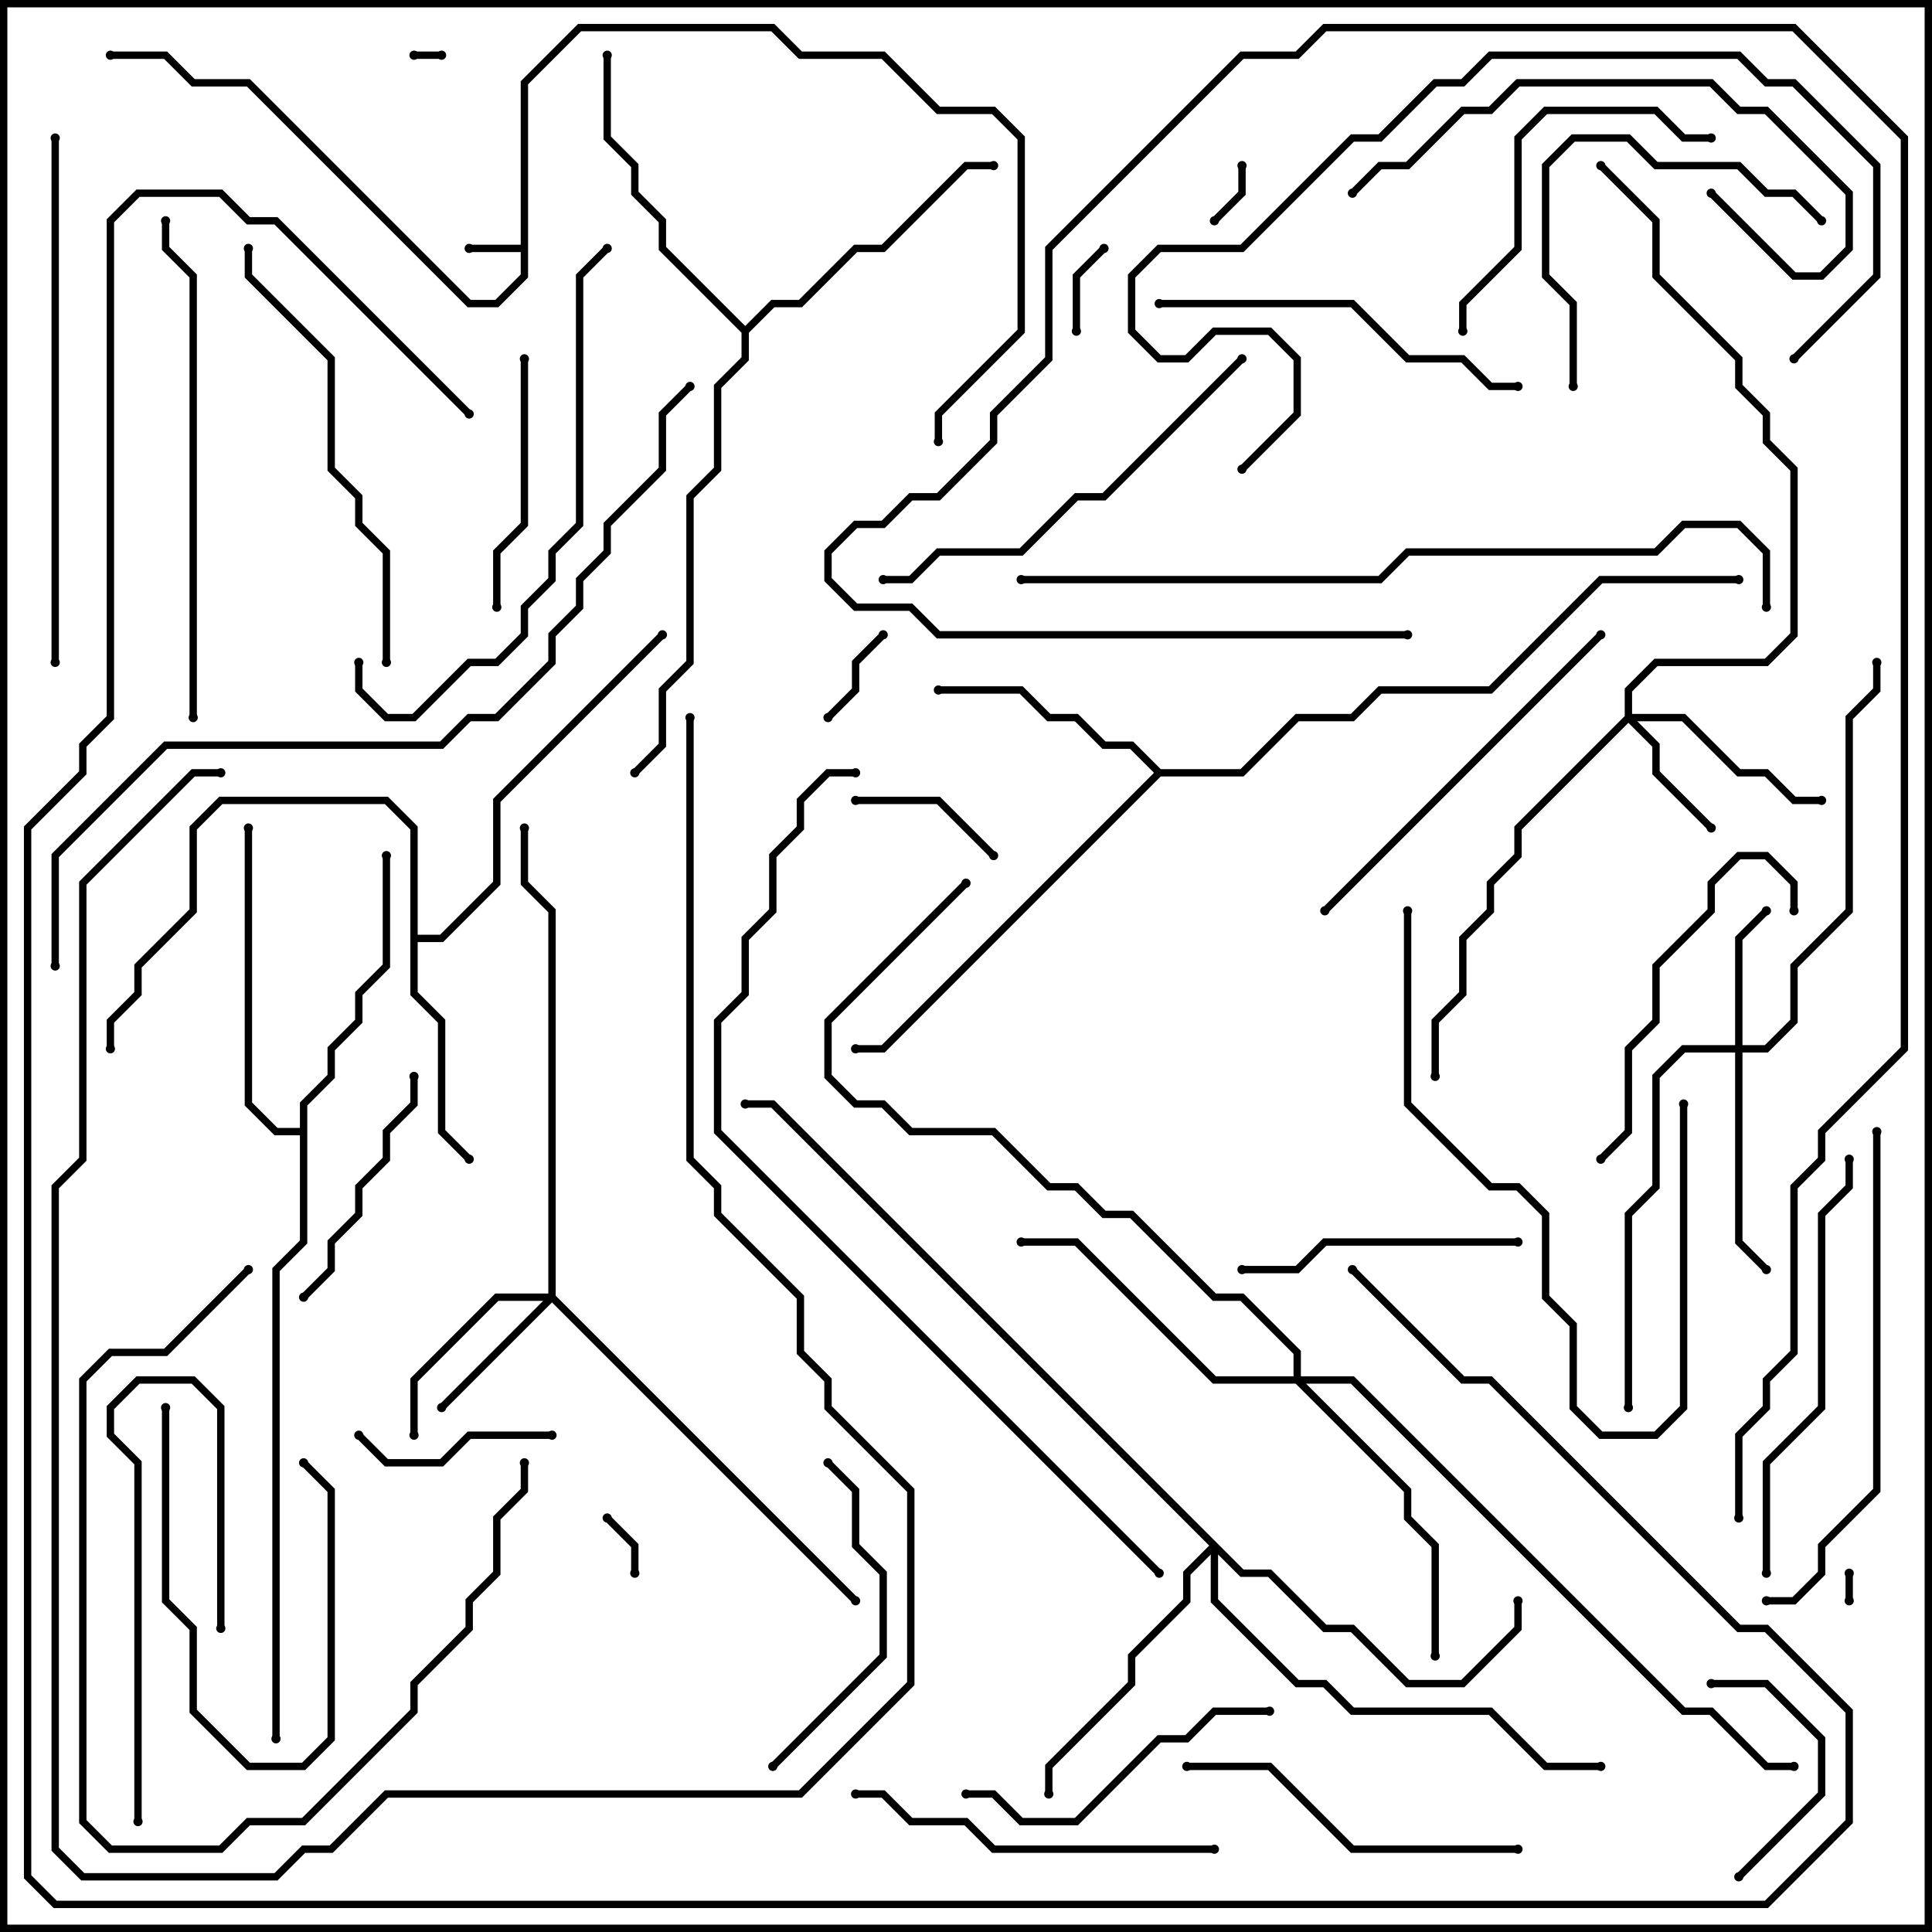 <svg version="1.1" width="105" height="105" xmlns="http://www.w3.org/2000/svg"><path d="M28.3,13.3L28.3,4.417L31.417,1.3L42.083,1.3L43.583,2.8L48.083,2.8L51.083,5.8L54.083,5.8L55.7,7.417L55.7,18.083L51.2,22.583L51.2,24L50.8,24L50.8,22.417L55.3,17.917L55.3,7.583L53.917,6.2L50.917,6.2L47.917,3.2L43.417,3.2L41.917,1.7L31.583,1.7L28.7,4.583L28.7,15.083L27.083,16.7L25.417,16.7L13.417,4.7L10.417,4.7L8.917,3.2L6,3.2L6,2.8L9.083,2.8L10.583,4.3L13.583,4.3L25.583,16.3L26.917,16.3L28.3,14.917L28.3,13.7L25.5,13.7L25.5,13.3z" stroke="none"/><path d="M22.3,45.083L20.917,43.7L12.083,43.7L10.7,45.083L10.7,49.583L7.7,52.583L7.7,54.083L6.2,55.583L6.2,57L5.8,57L5.8,55.417L7.3,53.917L7.3,52.417L10.3,49.417L10.3,44.917L11.917,43.3L21.083,43.3L22.7,44.917L22.7,50.8L23.917,50.8L26.8,47.917L26.8,43.417L35.859,34.359L36.141,34.641L27.2,43.583L27.2,48.083L24.083,51.2L22.7,51.2L22.7,53.917L24.2,55.417L24.2,61.417L25.641,62.859L25.359,63.141L23.8,61.583L23.8,55.583L22.3,54.083z" stroke="none"/><path d="M63.083,41.8L67.417,41.8L70.417,38.8L73.417,38.8L74.917,37.3L80.917,37.3L86.917,31.3L94.5,31.3L94.5,31.7L87.083,31.7L81.083,37.7L75.083,37.7L73.583,39.2L70.583,39.2L67.583,42.2L63.083,42.2L48.083,57.2L46.5,57.2L46.5,56.8L47.917,56.8L62.717,42L61.417,40.7L59.917,40.7L58.417,39.2L56.917,39.2L55.417,37.7L51,37.7L51,37.3L55.583,37.3L57.083,38.8L58.583,38.8L60.083,40.3L61.583,40.3z" stroke="none"/><path d="M16.3,61.3L16.3,59.917L17.8,58.417L17.8,56.917L19.3,55.417L19.3,53.917L20.8,52.417L20.8,46.5L21.2,46.5L21.2,52.583L19.7,54.083L19.7,55.583L18.2,57.083L18.2,58.583L16.7,60.083L16.7,67.583L15.2,69.083L15.2,94.5L14.8,94.5L14.8,68.917L16.3,67.417L16.3,61.7L14.917,61.7L13.3,60.083L13.3,45L13.7,45L13.7,59.917L15.083,61.3z" stroke="none"/><path d="M40.5,17.717L41.917,16.3L43.417,16.3L46.417,13.3L47.917,13.3L52.417,8.8L54,8.8L54,9.2L52.583,9.2L48.083,13.7L46.583,13.7L43.583,16.7L42.083,16.7L40.7,18.083L40.7,19.583L39.2,21.083L39.2,25.583L37.7,27.083L37.7,36.083L36.2,37.583L36.2,40.583L34.641,42.141L34.359,41.859L35.8,40.417L35.8,37.417L37.3,35.917L37.3,26.917L38.8,25.417L38.8,20.917L40.3,19.417L40.3,18.083L35.8,13.583L35.8,12.083L34.3,10.583L34.3,9.083L32.8,7.583L32.8,3L33.2,3L33.2,7.417L34.7,8.917L34.7,10.417L36.2,11.917L36.2,13.417z" stroke="none"/><path d="M88.3,38.917L88.3,37.417L89.917,35.8L95.917,35.8L97.3,34.417L97.3,25.583L95.8,24.083L95.8,22.583L94.3,21.083L94.3,19.583L89.8,15.083L89.8,12.083L86.859,9.141L87.141,8.859L90.2,11.917L90.2,14.917L94.7,19.417L94.7,20.917L96.2,22.417L96.2,23.917L97.7,25.417L97.7,34.583L96.083,36.2L90.083,36.2L88.7,37.583L88.7,38.8L91.583,38.8L94.583,41.8L96.083,41.8L97.583,43.3L99,43.3L99,43.7L97.417,43.7L95.917,42.2L94.417,42.2L91.417,39.2L88.983,39.2L90.2,40.417L90.2,41.917L93.141,44.859L92.859,45.141L89.8,42.083L89.8,40.583L88.5,39.283L82.7,45.083L82.7,46.583L81.2,48.083L81.2,49.583L79.7,51.083L79.7,54.083L78.2,55.583L78.2,58.5L77.8,58.5L77.8,55.417L79.3,53.917L79.3,50.917L80.8,49.417L80.8,47.917L82.3,46.417L82.3,44.917z" stroke="none"/><path d="M94.3,56.8L94.3,50.917L95.859,49.359L96.141,49.641L94.7,51.083L94.7,56.8L95.917,56.8L97.3,55.417L97.3,52.417L100.3,49.417L100.3,38.917L101.8,37.417L101.8,36L102.2,36L102.2,37.583L100.7,39.083L100.7,49.583L97.7,52.583L97.7,55.583L96.083,57.2L94.7,57.2L94.7,67.417L96.141,68.859L95.859,69.141L94.3,67.583L94.3,57.2L91.583,57.2L90.2,58.583L90.2,64.583L88.7,66.083L88.7,76.5L88.3,76.5L88.3,65.917L89.8,64.417L89.8,58.417L91.417,56.8z" stroke="none"/><path d="M29.8,70.3L29.8,49.583L28.3,48.083L28.3,45L28.7,45L28.7,47.917L30.2,49.417L30.2,70.417L46.641,86.859L46.359,87.141L30,70.783L24.141,76.641L23.859,76.359L29.517,70.7L27.083,70.7L22.7,75.083L22.7,78L22.3,78L22.3,74.917L26.917,70.3z" stroke="none"/><path d="M67.583,85.3L69.083,85.3L72.083,88.3L73.583,88.3L76.583,91.3L79.417,91.3L82.3,88.417L82.3,87L82.7,87L82.7,88.583L79.583,91.7L76.417,91.7L73.417,88.7L71.917,88.7L68.917,85.7L67.417,85.7L66.2,84.483L66.2,86.917L70.583,91.3L72.083,91.3L73.583,92.8L81.083,92.8L84.083,95.8L87,95.8L87,96.2L83.917,96.2L80.917,93.2L73.417,93.2L71.917,91.7L70.417,91.7L65.8,87.083L65.8,84.483L64.7,85.583L64.7,87.083L61.7,90.083L61.7,91.583L57.2,96.083L57.2,97.5L56.8,97.5L56.8,95.917L61.3,91.417L61.3,89.917L64.3,86.917L64.3,85.417L65.717,84L41.917,60.2L40.5,60.2L40.5,59.8L42.083,59.8z" stroke="none"/><path d="M70.3,74.8L70.3,73.583L67.417,70.7L65.917,70.7L61.417,66.2L59.917,66.2L58.417,64.7L56.917,64.7L53.917,61.7L49.417,61.7L47.917,60.2L46.417,60.2L44.8,58.583L44.8,55.417L52.359,47.859L52.641,48.141L45.2,55.583L45.2,58.417L46.583,59.8L48.083,59.8L49.583,61.3L54.083,61.3L57.083,64.3L58.583,64.3L60.083,65.8L61.583,65.8L66.083,70.3L67.583,70.3L70.7,73.417L70.7,74.8L73.583,74.8L91.583,92.8L93.083,92.8L96.083,95.8L97.5,95.8L97.5,96.2L95.917,96.2L92.917,93.2L91.417,93.2L73.417,75.2L70.983,75.2L76.7,80.917L76.7,82.417L78.2,83.917L78.2,90L77.8,90L77.8,84.083L76.3,82.583L76.3,81.083L70.417,75.2L65.917,75.2L58.417,67.7L55.5,67.7L55.5,67.3L58.583,67.3L66.083,74.8z" stroke="none"/><path d="M100.7,87L100.3,87L100.3,85.5L100.7,85.5z" stroke="none"/><path d="M22.5,3.2L22.5,2.8L24,2.8L24,3.2z" stroke="none"/><path d="M34.7,85.5L34.3,85.5L34.3,84.083L32.859,82.641L33.141,82.359L34.7,83.917z" stroke="none"/><path d="M67.3,9L67.7,9L67.7,10.583L66.141,12.141L65.859,11.859L67.3,10.417z" stroke="none"/><path d="M58.7,18L58.3,18L58.3,14.917L59.859,13.359L60.141,13.641L58.7,15.083z" stroke="none"/><path d="M45.141,39.141L44.859,38.859L46.3,37.417L46.3,35.917L47.859,34.359L48.141,34.641L46.7,36.083L46.7,37.583z" stroke="none"/><path d="M8.8,76.5L9.2,76.5L9.2,86.917L10.7,88.417L10.7,92.917L13.583,95.8L16.417,95.8L17.8,94.417L17.8,81.083L16.359,79.641L16.641,79.359L18.2,80.917L18.2,94.583L16.583,96.2L13.417,96.2L10.3,93.083L10.3,88.583L8.8,87.083z" stroke="none"/><path d="M46.5,43.7L46.5,43.3L51.083,43.3L54.141,46.359L53.859,46.641L50.917,43.7z" stroke="none"/><path d="M30,77.8L30,78.2L25.583,78.2L24.083,79.7L20.917,79.7L19.359,78.141L19.641,77.859L21.083,79.3L23.917,79.3L25.417,77.8z" stroke="none"/><path d="M93,91.7L93,91.3L96.083,91.3L99.2,94.417L99.2,97.583L94.641,102.141L94.359,101.859L98.8,97.417L98.8,94.583L95.917,91.7z" stroke="none"/><path d="M7.7,99L7.3,99L7.3,79.583L5.8,78.083L5.8,76.417L7.417,74.8L10.583,74.8L12.2,76.417L12.2,88.5L11.8,88.5L11.8,76.583L10.417,75.2L7.583,75.2L6.2,76.583L6.2,77.917L7.7,79.417z" stroke="none"/><path d="M16.641,70.641L16.359,70.359L17.8,68.917L17.8,67.417L19.3,65.917L19.3,64.417L20.8,62.917L20.8,61.417L22.3,59.917L22.3,58.5L22.7,58.5L22.7,60.083L21.2,61.583L21.2,63.083L19.7,64.583L19.7,66.083L18.2,67.583L18.2,69.083z" stroke="none"/><path d="M28.3,19.5L28.7,19.5L28.7,28.583L27.2,30.083L27.2,33L26.8,33L26.8,29.917L28.3,28.417z" stroke="none"/><path d="M67.5,69.2L67.5,68.8L70.417,68.8L71.917,67.3L82.5,67.3L82.5,67.7L72.083,67.7L70.583,69.2z" stroke="none"/><path d="M99.141,11.859L98.859,12.141L97.417,10.7L95.917,10.7L94.417,9.2L89.917,9.2L88.417,7.7L85.583,7.7L84.2,9.083L84.2,14.917L85.7,16.417L85.7,21L85.3,21L85.3,16.583L83.8,15.083L83.8,8.917L85.417,7.3L88.583,7.3L90.083,8.8L94.583,8.8L96.083,10.3L97.583,10.3z" stroke="none"/><path d="M42.141,96.141L41.859,95.859L47.8,89.917L47.8,85.583L46.3,84.083L46.3,81.083L44.859,79.641L45.141,79.359L46.7,80.917L46.7,83.917L48.2,85.417L48.2,90.083z" stroke="none"/><path d="M93,7.3L93,7.7L91.417,7.7L89.917,6.2L84.083,6.2L82.7,7.583L82.7,13.583L79.7,16.583L79.7,18L79.3,18L79.3,16.417L82.3,13.417L82.3,7.417L83.917,5.8L90.083,5.8L91.583,7.3z" stroke="none"/><path d="M97.7,49.5L97.3,49.5L97.3,48.083L95.917,46.7L94.583,46.7L93.2,48.083L93.2,49.583L90.2,52.583L90.2,55.583L88.7,57.083L88.7,61.583L87.141,63.141L86.859,62.859L88.3,61.417L88.3,56.917L89.8,55.417L89.8,52.417L92.8,49.417L92.8,47.917L94.417,46.3L96.083,46.3L97.7,47.917z" stroke="none"/><path d="M69,92.8L69,93.2L66.083,93.2L64.583,94.7L63.083,94.7L58.583,99.2L55.417,99.2L53.917,97.7L52.5,97.7L52.5,97.3L54.083,97.3L55.583,98.8L58.417,98.8L62.917,94.3L64.417,94.3L65.917,92.8z" stroke="none"/><path d="M76.3,49.5L76.7,49.5L76.7,59.917L81.083,64.3L82.583,64.3L84.2,65.917L84.2,70.417L85.7,71.917L85.7,76.417L87.083,77.8L89.917,77.8L91.3,76.417L91.3,60L91.7,60L91.7,76.583L90.083,78.2L86.917,78.2L85.3,76.583L85.3,72.083L83.8,70.583L83.8,66.083L82.417,64.7L80.917,64.7L76.3,60.083z" stroke="none"/><path d="M13.359,68.859L13.641,69.141L9.083,73.7L6.083,73.7L4.7,75.083L4.7,98.917L6.083,100.3L11.917,100.3L13.417,98.8L16.417,98.8L22.3,92.917L22.3,91.417L25.3,88.417L25.3,86.917L26.8,85.417L26.8,82.417L28.3,80.917L28.3,79.5L28.7,79.5L28.7,81.083L27.2,82.583L27.2,85.583L25.7,87.083L25.7,88.583L22.7,91.583L22.7,93.083L16.583,99.2L13.583,99.2L12.083,100.7L5.917,100.7L4.3,99.083L4.3,74.917L5.917,73.3L8.917,73.3z" stroke="none"/><path d="M64.5,96.2L64.5,95.8L69.083,95.8L73.583,100.3L82.5,100.3L82.5,100.7L73.417,100.7L68.917,96.2z" stroke="none"/><path d="M92.859,10.641L93.141,10.359L97.583,14.8L98.917,14.8L100.3,13.417L100.3,10.583L95.917,6.2L94.417,6.2L92.917,4.7L82.583,4.7L81.083,6.2L79.583,6.2L76.583,9.2L75.083,9.2L73.641,10.641L73.359,10.359L74.917,8.8L76.417,8.8L79.417,5.8L80.917,5.8L82.417,4.3L93.083,4.3L94.583,5.8L96.083,5.8L100.7,10.417L100.7,13.583L99.083,15.2L97.417,15.2z" stroke="none"/><path d="M46.5,97.7L46.5,97.3L48.083,97.3L49.583,98.8L52.583,98.8L54.083,100.3L66,100.3L66,100.7L53.917,100.7L52.417,99.2L49.417,99.2L47.917,97.7z" stroke="none"/><path d="M82.5,20.8L82.5,21.2L80.917,21.2L79.417,19.7L76.417,19.7L73.417,16.7L63,16.7L63,16.3L73.583,16.3L76.583,19.3L79.583,19.3L81.083,20.8z" stroke="none"/><path d="M86.859,34.359L87.141,34.641L72.141,49.641L71.859,49.359z" stroke="none"/><path d="M67.359,19.359L67.641,19.641L60.083,27.2L58.583,27.2L55.583,30.2L51.083,30.2L49.583,31.7L48,31.7L48,31.3L49.417,31.3L50.917,29.8L55.417,29.8L58.417,26.8L59.917,26.8z" stroke="none"/><path d="M96.2,85.5L95.8,85.5L95.8,79.417L98.8,76.417L98.8,65.917L100.3,64.417L100.3,63L100.7,63L100.7,64.583L99.2,66.083L99.2,76.583L96.2,79.583z" stroke="none"/><path d="M13.3,13.5L13.7,13.5L13.7,14.917L18.2,19.417L18.2,25.417L19.7,26.917L19.7,28.417L21.2,29.917L21.2,36L20.8,36L20.8,30.083L19.3,28.583L19.3,27.083L17.8,25.583L17.8,19.583L13.3,15.083z" stroke="none"/><path d="M37.3,39L37.7,39L37.7,62.917L39.2,64.417L39.2,65.917L43.7,70.417L43.7,73.417L45.2,74.917L45.2,76.417L49.7,80.917L49.7,91.583L43.583,97.7L21.083,97.7L18.083,100.7L16.583,100.7L15.083,102.2L4.417,102.2L2.8,100.583L2.8,64.417L4.3,62.917L4.3,47.917L10.417,41.8L12,41.8L12,42.2L10.583,42.2L4.7,48.083L4.7,63.083L3.2,64.583L3.2,100.417L4.583,101.8L14.917,101.8L16.417,100.3L17.917,100.3L20.917,97.3L43.417,97.3L49.3,91.417L49.3,81.083L44.8,76.583L44.8,75.083L43.3,73.583L43.3,70.583L38.8,66.083L38.8,64.583L37.3,63.083z" stroke="none"/><path d="M101.8,61.5L102.2,61.5L102.2,81.083L99.2,84.083L99.2,85.583L97.583,87.2L96,87.2L96,86.8L97.417,86.8L98.8,85.417L98.8,83.917L101.8,80.917z" stroke="none"/><path d="M19.3,36L19.7,36L19.7,37.417L21.083,38.8L22.417,38.8L25.417,35.8L26.917,35.8L28.3,34.417L28.3,32.917L29.8,31.417L29.8,29.917L31.3,28.417L31.3,14.917L32.859,13.359L33.141,13.641L31.7,15.083L31.7,28.583L30.2,30.083L30.2,31.583L28.7,33.083L28.7,34.583L27.083,36.2L25.583,36.2L22.583,39.2L20.917,39.2L19.3,37.583z" stroke="none"/><path d="M10.7,39L10.3,39L10.3,15.083L8.8,13.583L8.8,12L9.2,12L9.2,13.417L10.7,14.917z" stroke="none"/><path d="M2.8,7.5L3.2,7.5L3.2,36L2.8,36z" stroke="none"/><path d="M67.641,25.641L67.359,25.359L70.3,22.417L70.3,19.583L68.917,18.2L66.083,18.2L64.583,19.7L62.917,19.7L61.3,18.083L61.3,14.917L62.917,13.3L67.417,13.3L73.417,7.3L74.917,7.3L77.917,4.3L79.417,4.3L80.917,2.8L94.583,2.8L96.083,4.3L97.583,4.3L102.2,8.917L102.2,15.083L97.641,19.641L97.359,19.359L101.8,14.917L101.8,9.083L97.417,4.7L95.917,4.7L94.417,3.2L81.083,3.2L79.583,4.7L78.083,4.7L75.083,7.7L73.583,7.7L67.583,13.7L63.083,13.7L61.7,15.083L61.7,17.917L63.083,19.3L64.417,19.3L65.917,17.8L69.083,17.8L70.7,19.417L70.7,22.583z" stroke="none"/><path d="M96.2,33L95.8,33L95.8,30.083L94.417,28.7L91.583,28.7L90.083,30.2L76.583,30.2L75.083,31.7L55.5,31.7L55.5,31.3L74.917,31.3L76.417,29.8L89.917,29.8L91.417,28.3L94.583,28.3L96.2,29.917z" stroke="none"/><path d="M63.141,85.359L62.859,85.641L38.8,61.583L38.8,55.417L40.3,53.917L40.3,50.917L41.8,49.417L41.8,46.417L43.3,44.917L43.3,43.417L44.917,41.8L46.5,41.8L46.5,42.2L45.083,42.2L43.7,43.583L43.7,45.083L42.2,46.583L42.2,49.583L40.7,51.083L40.7,54.083L39.2,55.583L39.2,61.417z" stroke="none"/><path d="M37.359,20.859L37.641,21.141L36.2,22.583L36.2,25.583L33.2,28.583L33.2,30.083L31.7,31.583L31.7,33.083L30.2,34.583L30.2,36.083L27.083,39.2L25.583,39.2L24.083,40.7L9.083,40.7L3.2,46.583L3.2,52.5L2.8,52.5L2.8,46.417L8.917,40.3L23.917,40.3L25.417,38.8L26.917,38.8L29.8,35.917L29.8,34.417L31.3,32.917L31.3,31.417L32.8,29.917L32.8,28.417L35.8,25.417L35.8,22.417z" stroke="none"/><path d="M76.5,34.3L76.5,34.7L50.917,34.7L49.417,33.2L46.417,33.2L44.8,31.583L44.8,29.917L46.417,28.3L47.917,28.3L49.417,26.8L50.917,26.8L53.8,23.917L53.8,22.417L56.8,19.417L56.8,13.417L67.417,2.8L70.417,2.8L71.917,1.3L97.583,1.3L103.7,7.417L103.7,57.083L99.2,61.583L99.2,63.083L97.7,64.583L97.7,73.583L96.2,75.083L96.2,76.583L94.7,78.083L94.7,82.5L94.3,82.5L94.3,77.917L95.8,76.417L95.8,74.917L97.3,73.417L97.3,64.417L98.8,62.917L98.8,61.417L103.3,56.917L103.3,7.583L97.417,1.7L72.083,1.7L70.583,3.2L67.583,3.2L57.2,13.583L57.2,19.583L54.2,22.583L54.2,24.083L51.083,27.2L49.583,27.2L48.083,28.7L46.583,28.7L45.2,30.083L45.2,31.417L46.583,32.8L49.583,32.8L51.083,34.3z" stroke="none"/><path d="M25.641,22.359L25.359,22.641L14.917,12.2L13.417,12.2L11.917,10.7L7.583,10.7L6.2,12.083L6.2,39.083L4.7,40.583L4.7,42.083L1.7,45.083L1.7,101.917L3.083,103.3L95.917,103.3L100.3,98.917L100.3,93.083L95.917,88.7L94.417,88.7L80.917,75.2L79.417,75.2L73.359,69.141L73.641,68.859L79.583,74.8L81.083,74.8L94.583,88.3L96.083,88.3L100.7,92.917L100.7,99.083L96.083,103.7L2.917,103.7L1.3,102.083L1.3,44.917L4.3,41.917L4.3,40.417L5.8,38.917L5.8,11.917L7.417,10.3L12.083,10.3L13.583,11.8L15.083,11.8z" stroke="none"/><circle cx="25.5" cy="13.5" r="0.25" stroke-width="0" fill="#000" /><circle cx="51" cy="24" r="0.25" stroke-width="0" fill="#000" /><circle cx="6" cy="3" r="0.25" stroke-width="0" fill="#000" /><circle cx="25.5" cy="63" r="0.25" stroke-width="0" fill="#000" /><circle cx="6" cy="57" r="0.25" stroke-width="0" fill="#000" /><circle cx="36" cy="34.5" r="0.25" stroke-width="0" fill="#000" /><circle cx="51" cy="37.5" r="0.25" stroke-width="0" fill="#000" /><circle cx="46.5" cy="57" r="0.25" stroke-width="0" fill="#000" /><circle cx="94.5" cy="31.5" r="0.25" stroke-width="0" fill="#000" /><circle cx="21" cy="46.5" r="0.25" stroke-width="0" fill="#000" /><circle cx="13.5" cy="45" r="0.25" stroke-width="0" fill="#000" /><circle cx="15" cy="94.5" r="0.25" stroke-width="0" fill="#000" /><circle cx="54" cy="9" r="0.25" stroke-width="0" fill="#000" /><circle cx="33" cy="3" r="0.25" stroke-width="0" fill="#000" /><circle cx="34.5" cy="42" r="0.25" stroke-width="0" fill="#000" /><circle cx="93" cy="45" r="0.25" stroke-width="0" fill="#000" /><circle cx="99" cy="43.5" r="0.25" stroke-width="0" fill="#000" /><circle cx="78" cy="58.5" r="0.25" stroke-width="0" fill="#000" /><circle cx="87" cy="9" r="0.25" stroke-width="0" fill="#000" /><circle cx="96" cy="49.5" r="0.25" stroke-width="0" fill="#000" /><circle cx="96" cy="69" r="0.25" stroke-width="0" fill="#000" /><circle cx="88.5" cy="76.5" r="0.25" stroke-width="0" fill="#000" /><circle cx="102" cy="36" r="0.25" stroke-width="0" fill="#000" /><circle cx="24" cy="76.5" r="0.25" stroke-width="0" fill="#000" /><circle cx="22.5" cy="78" r="0.25" stroke-width="0" fill="#000" /><circle cx="46.5" cy="87" r="0.25" stroke-width="0" fill="#000" /><circle cx="28.5" cy="45" r="0.25" stroke-width="0" fill="#000" /><circle cx="57" cy="97.5" r="0.25" stroke-width="0" fill="#000" /><circle cx="82.5" cy="87" r="0.25" stroke-width="0" fill="#000" /><circle cx="87" cy="96" r="0.25" stroke-width="0" fill="#000" /><circle cx="40.5" cy="60" r="0.25" stroke-width="0" fill="#000" /><circle cx="78" cy="90" r="0.25" stroke-width="0" fill="#000" /><circle cx="55.5" cy="67.5" r="0.25" stroke-width="0" fill="#000" /><circle cx="52.5" cy="48" r="0.25" stroke-width="0" fill="#000" /><circle cx="97.5" cy="96" r="0.25" stroke-width="0" fill="#000" /><circle cx="100.5" cy="87" r="0.25" stroke-width="0" fill="#000" /><circle cx="100.5" cy="85.5" r="0.25" stroke-width="0" fill="#000" /><circle cx="22.5" cy="3" r="0.25" stroke-width="0" fill="#000" /><circle cx="24" cy="3" r="0.25" stroke-width="0" fill="#000" /><circle cx="34.5" cy="85.5" r="0.25" stroke-width="0" fill="#000" /><circle cx="33" cy="82.5" r="0.25" stroke-width="0" fill="#000" /><circle cx="67.5" cy="9" r="0.25" stroke-width="0" fill="#000" /><circle cx="66" cy="12" r="0.25" stroke-width="0" fill="#000" /><circle cx="58.5" cy="18" r="0.25" stroke-width="0" fill="#000" /><circle cx="60" cy="13.5" r="0.25" stroke-width="0" fill="#000" /><circle cx="45" cy="39" r="0.25" stroke-width="0" fill="#000" /><circle cx="48" cy="34.5" r="0.25" stroke-width="0" fill="#000" /><circle cx="9" cy="76.5" r="0.25" stroke-width="0" fill="#000" /><circle cx="16.5" cy="79.5" r="0.25" stroke-width="0" fill="#000" /><circle cx="46.5" cy="43.5" r="0.25" stroke-width="0" fill="#000" /><circle cx="54" cy="46.5" r="0.25" stroke-width="0" fill="#000" /><circle cx="30" cy="78" r="0.25" stroke-width="0" fill="#000" /><circle cx="19.5" cy="78" r="0.25" stroke-width="0" fill="#000" /><circle cx="93" cy="91.5" r="0.25" stroke-width="0" fill="#000" /><circle cx="94.5" cy="102" r="0.25" stroke-width="0" fill="#000" /><circle cx="7.5" cy="99" r="0.25" stroke-width="0" fill="#000" /><circle cx="12" cy="88.5" r="0.25" stroke-width="0" fill="#000" /><circle cx="16.5" cy="70.5" r="0.25" stroke-width="0" fill="#000" /><circle cx="22.5" cy="58.5" r="0.25" stroke-width="0" fill="#000" /><circle cx="28.5" cy="19.5" r="0.25" stroke-width="0" fill="#000" /><circle cx="27" cy="33" r="0.25" stroke-width="0" fill="#000" /><circle cx="67.5" cy="69" r="0.25" stroke-width="0" fill="#000" /><circle cx="82.5" cy="67.5" r="0.25" stroke-width="0" fill="#000" /><circle cx="99" cy="12" r="0.25" stroke-width="0" fill="#000" /><circle cx="85.5" cy="21" r="0.25" stroke-width="0" fill="#000" /><circle cx="42" cy="96" r="0.25" stroke-width="0" fill="#000" /><circle cx="45" cy="79.5" r="0.25" stroke-width="0" fill="#000" /><circle cx="93" cy="7.5" r="0.25" stroke-width="0" fill="#000" /><circle cx="79.5" cy="18" r="0.25" stroke-width="0" fill="#000" /><circle cx="97.5" cy="49.5" r="0.25" stroke-width="0" fill="#000" /><circle cx="87" cy="63" r="0.25" stroke-width="0" fill="#000" /><circle cx="69" cy="93" r="0.25" stroke-width="0" fill="#000" /><circle cx="52.5" cy="97.5" r="0.25" stroke-width="0" fill="#000" /><circle cx="76.5" cy="49.5" r="0.25" stroke-width="0" fill="#000" /><circle cx="91.5" cy="60" r="0.25" stroke-width="0" fill="#000" /><circle cx="13.5" cy="69" r="0.25" stroke-width="0" fill="#000" /><circle cx="28.5" cy="79.5" r="0.25" stroke-width="0" fill="#000" /><circle cx="64.5" cy="96" r="0.25" stroke-width="0" fill="#000" /><circle cx="82.5" cy="100.5" r="0.25" stroke-width="0" fill="#000" /><circle cx="93" cy="10.5" r="0.25" stroke-width="0" fill="#000" /><circle cx="73.5" cy="10.5" r="0.25" stroke-width="0" fill="#000" /><circle cx="46.5" cy="97.5" r="0.25" stroke-width="0" fill="#000" /><circle cx="66" cy="100.5" r="0.25" stroke-width="0" fill="#000" /><circle cx="82.5" cy="21" r="0.25" stroke-width="0" fill="#000" /><circle cx="63" cy="16.5" r="0.25" stroke-width="0" fill="#000" /><circle cx="87" cy="34.5" r="0.25" stroke-width="0" fill="#000" /><circle cx="72" cy="49.5" r="0.25" stroke-width="0" fill="#000" /><circle cx="67.5" cy="19.5" r="0.25" stroke-width="0" fill="#000" /><circle cx="48" cy="31.5" r="0.25" stroke-width="0" fill="#000" /><circle cx="96" cy="85.5" r="0.25" stroke-width="0" fill="#000" /><circle cx="100.5" cy="63" r="0.25" stroke-width="0" fill="#000" /><circle cx="13.5" cy="13.5" r="0.25" stroke-width="0" fill="#000" /><circle cx="21" cy="36" r="0.25" stroke-width="0" fill="#000" /><circle cx="37.5" cy="39" r="0.25" stroke-width="0" fill="#000" /><circle cx="12" cy="42" r="0.25" stroke-width="0" fill="#000" /><circle cx="102" cy="61.5" r="0.25" stroke-width="0" fill="#000" /><circle cx="96" cy="87" r="0.25" stroke-width="0" fill="#000" /><circle cx="19.5" cy="36" r="0.25" stroke-width="0" fill="#000" /><circle cx="33" cy="13.5" r="0.25" stroke-width="0" fill="#000" /><circle cx="10.5" cy="39" r="0.25" stroke-width="0" fill="#000" /><circle cx="9" cy="12" r="0.25" stroke-width="0" fill="#000" /><circle cx="3" cy="7.5" r="0.25" stroke-width="0" fill="#000" /><circle cx="3" cy="36" r="0.25" stroke-width="0" fill="#000" /><circle cx="67.5" cy="25.5" r="0.25" stroke-width="0" fill="#000" /><circle cx="97.5" cy="19.5" r="0.25" stroke-width="0" fill="#000" /><circle cx="96" cy="33" r="0.25" stroke-width="0" fill="#000" /><circle cx="55.5" cy="31.5" r="0.25" stroke-width="0" fill="#000" /><circle cx="63" cy="85.5" r="0.25" stroke-width="0" fill="#000" /><circle cx="46.5" cy="42" r="0.25" stroke-width="0" fill="#000" /><circle cx="37.5" cy="21" r="0.25" stroke-width="0" fill="#000" /><circle cx="3" cy="52.5" r="0.25" stroke-width="0" fill="#000" /><circle cx="76.5" cy="34.5" r="0.25" stroke-width="0" fill="#000" /><circle cx="94.5" cy="82.5" r="0.25" stroke-width="0" fill="#000" /><circle cx="25.5" cy="22.5" r="0.25" stroke-width="0" fill="#000" /><circle cx="73.5" cy="69" r="0.25" stroke-width="0" fill="#000" /><rect x="0" y="0" width="105" height="105" stroke-width="0.8" stroke="#000" fill="none" /></svg>